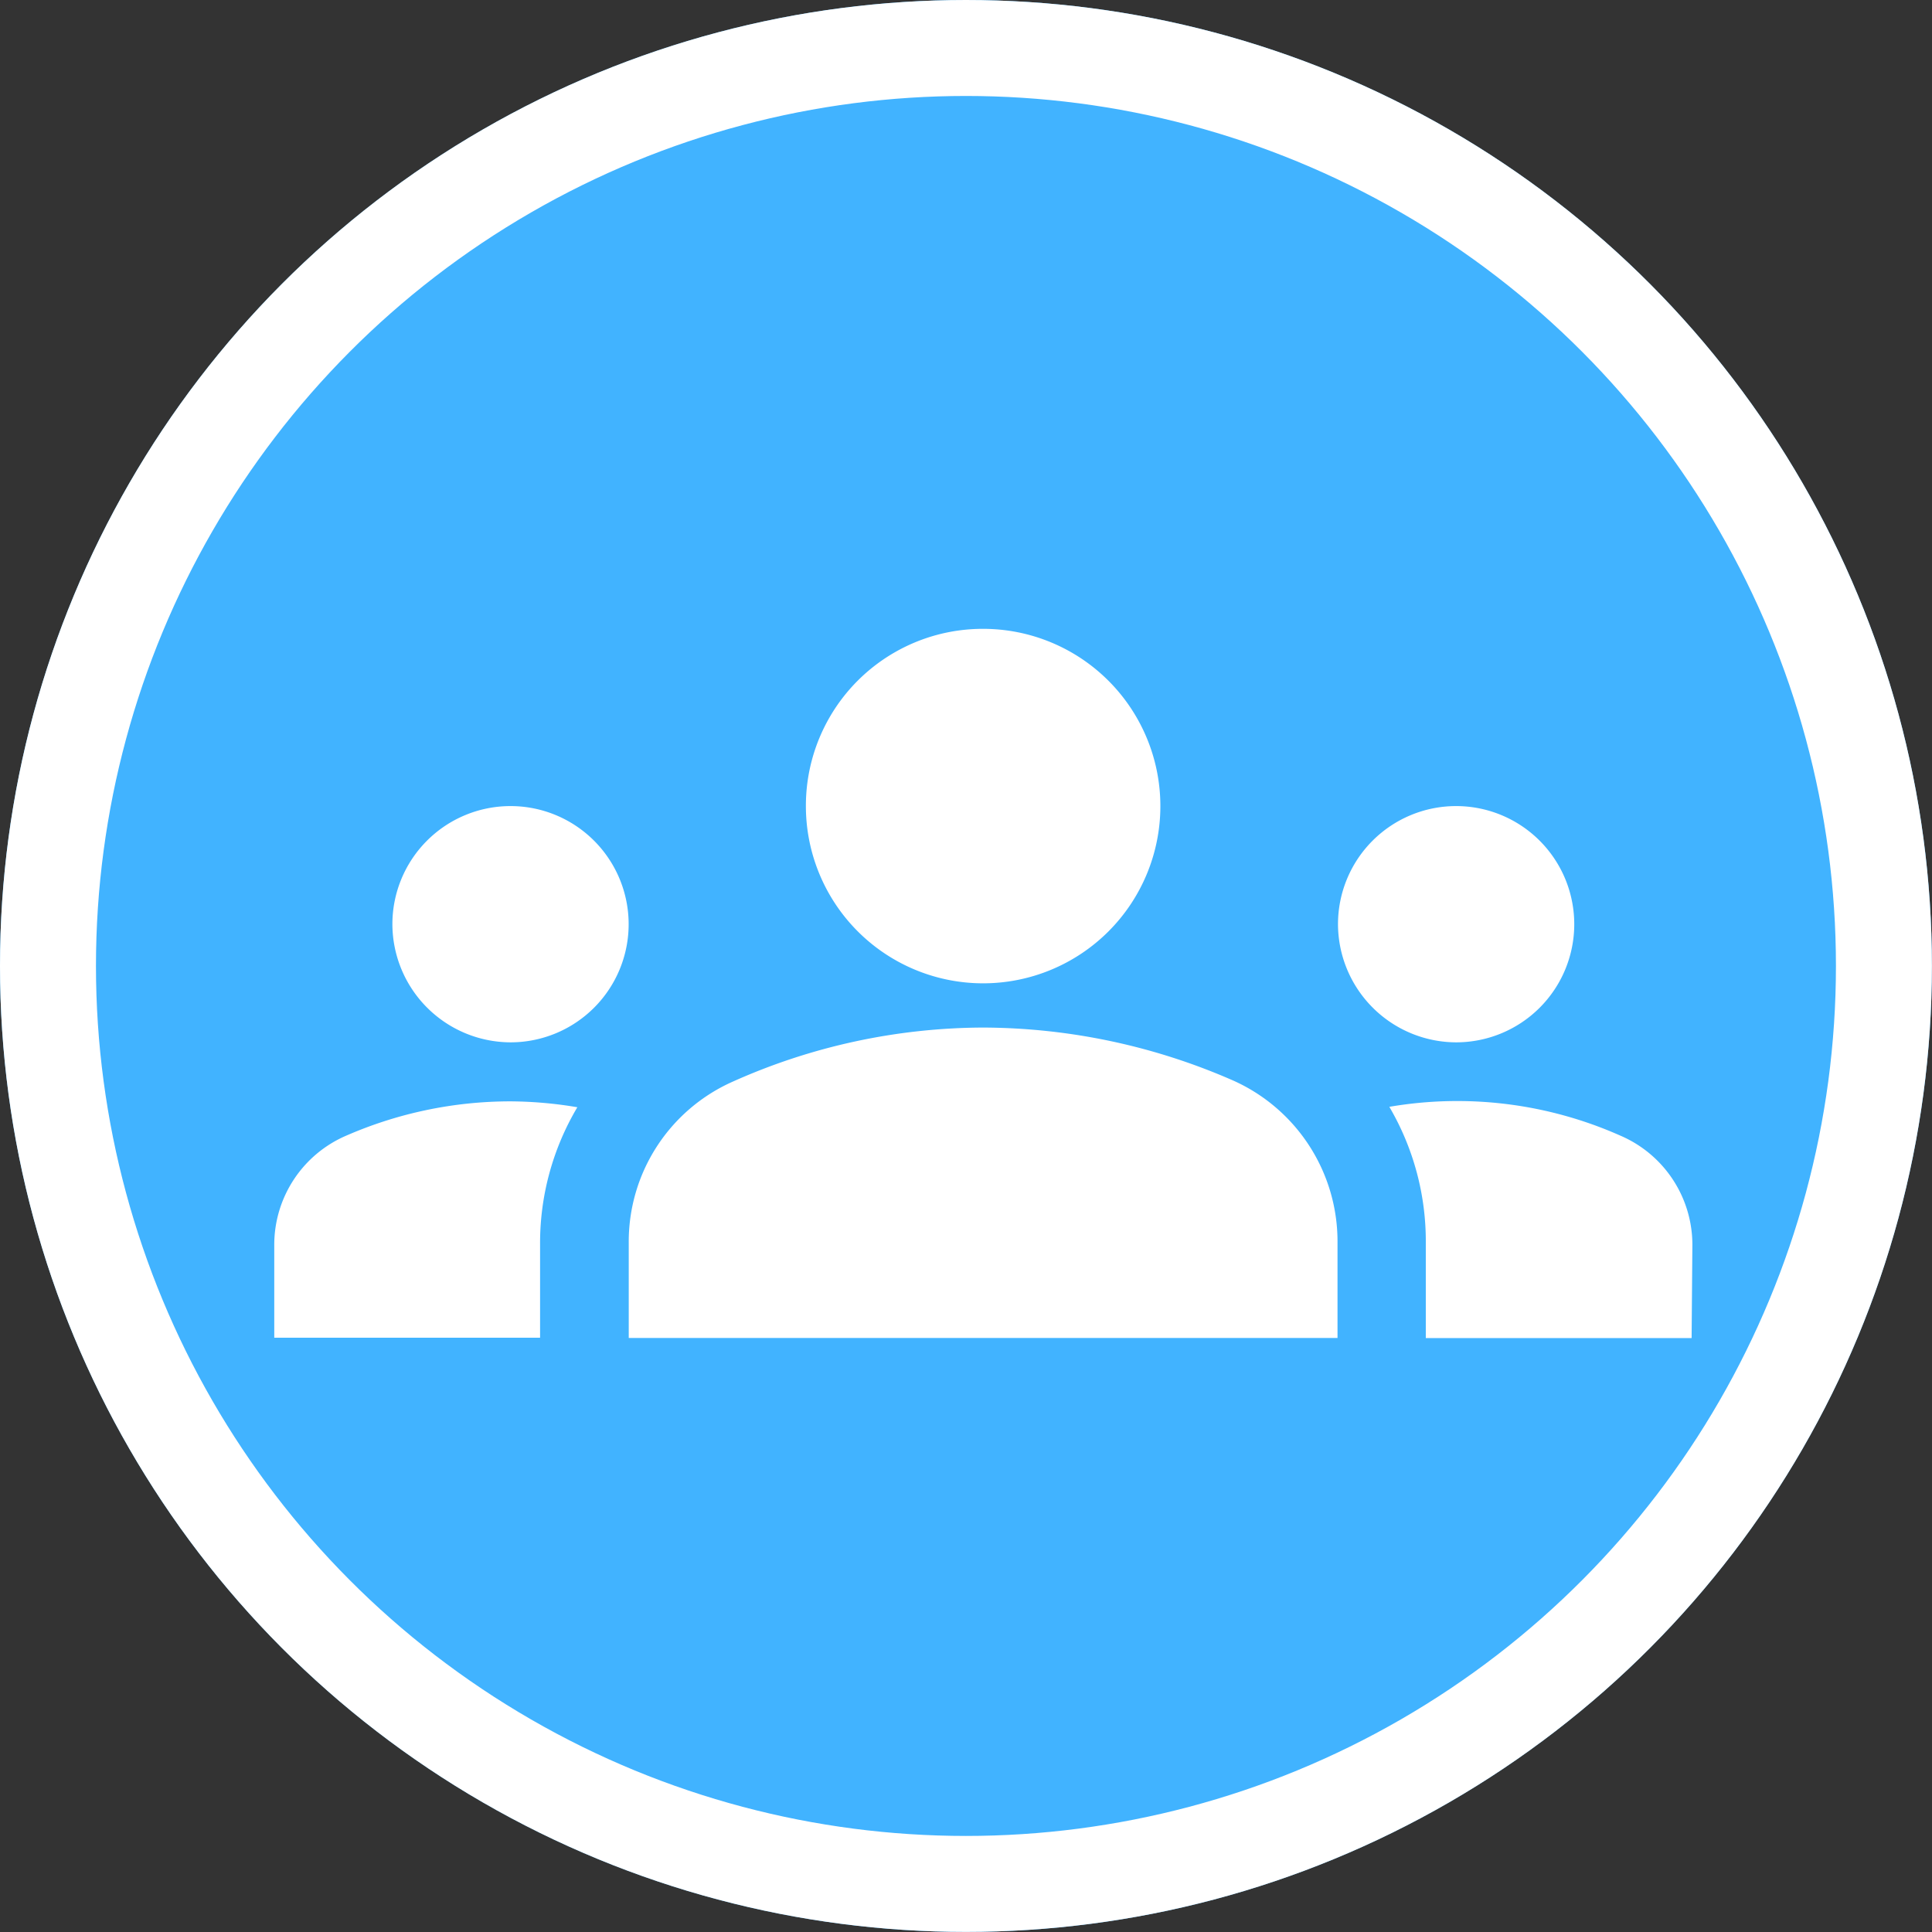 <svg xmlns="http://www.w3.org/2000/svg" width="20.133" height="20.133" viewBox="0 0 20.133 20.133"><rect x="0" y="0" width="20.133" height="20.133" fill="#333333" stroke="none"/><g transform="translate(-5 -26.375)"><g transform="translate(5 26.375)"><g transform="translate(0 0)" fill="#41b3ff" stroke="#fff" stroke-width="1"><circle cx="10.066" cy="10.066" r="10.066" stroke="none"/><circle cx="10.066" cy="10.066" r="9.566" fill="none"/></g></g><g transform="translate(7.858 32.928)"><path d="M7.387,10.155a6.532,6.532,0,0,1,2.61.554,1.837,1.837,0,0,1,1.083,1.681v1H3.694V12.4a1.824,1.824,0,0,1,1.083-1.681A6.427,6.427,0,0,1,7.387,10.155Zm-4.925.154A1.231,1.231,0,1,0,1.231,9.078,1.235,1.235,0,0,0,2.462,10.309Zm.7.677a4.3,4.3,0,0,0-.7-.062,4.279,4.279,0,0,0-1.711.357A1.238,1.238,0,0,0,0,12.421v.966H2.77V12.4A2.769,2.769,0,0,1,3.158,10.986Zm9.154-.677a1.231,1.231,0,1,0-1.231-1.231A1.235,1.235,0,0,0,12.312,10.309Zm2.462,2.111a1.238,1.238,0,0,0-.751-1.139,4.185,4.185,0,0,0-2.407-.3A2.769,2.769,0,0,1,12,12.4v.991h2.77ZM7.387,6A1.847,1.847,0,1,1,5.54,7.847,1.844,1.844,0,0,1,7.387,6Z" transform="translate(0 -6)" fill="#fff"/></g></g></svg>